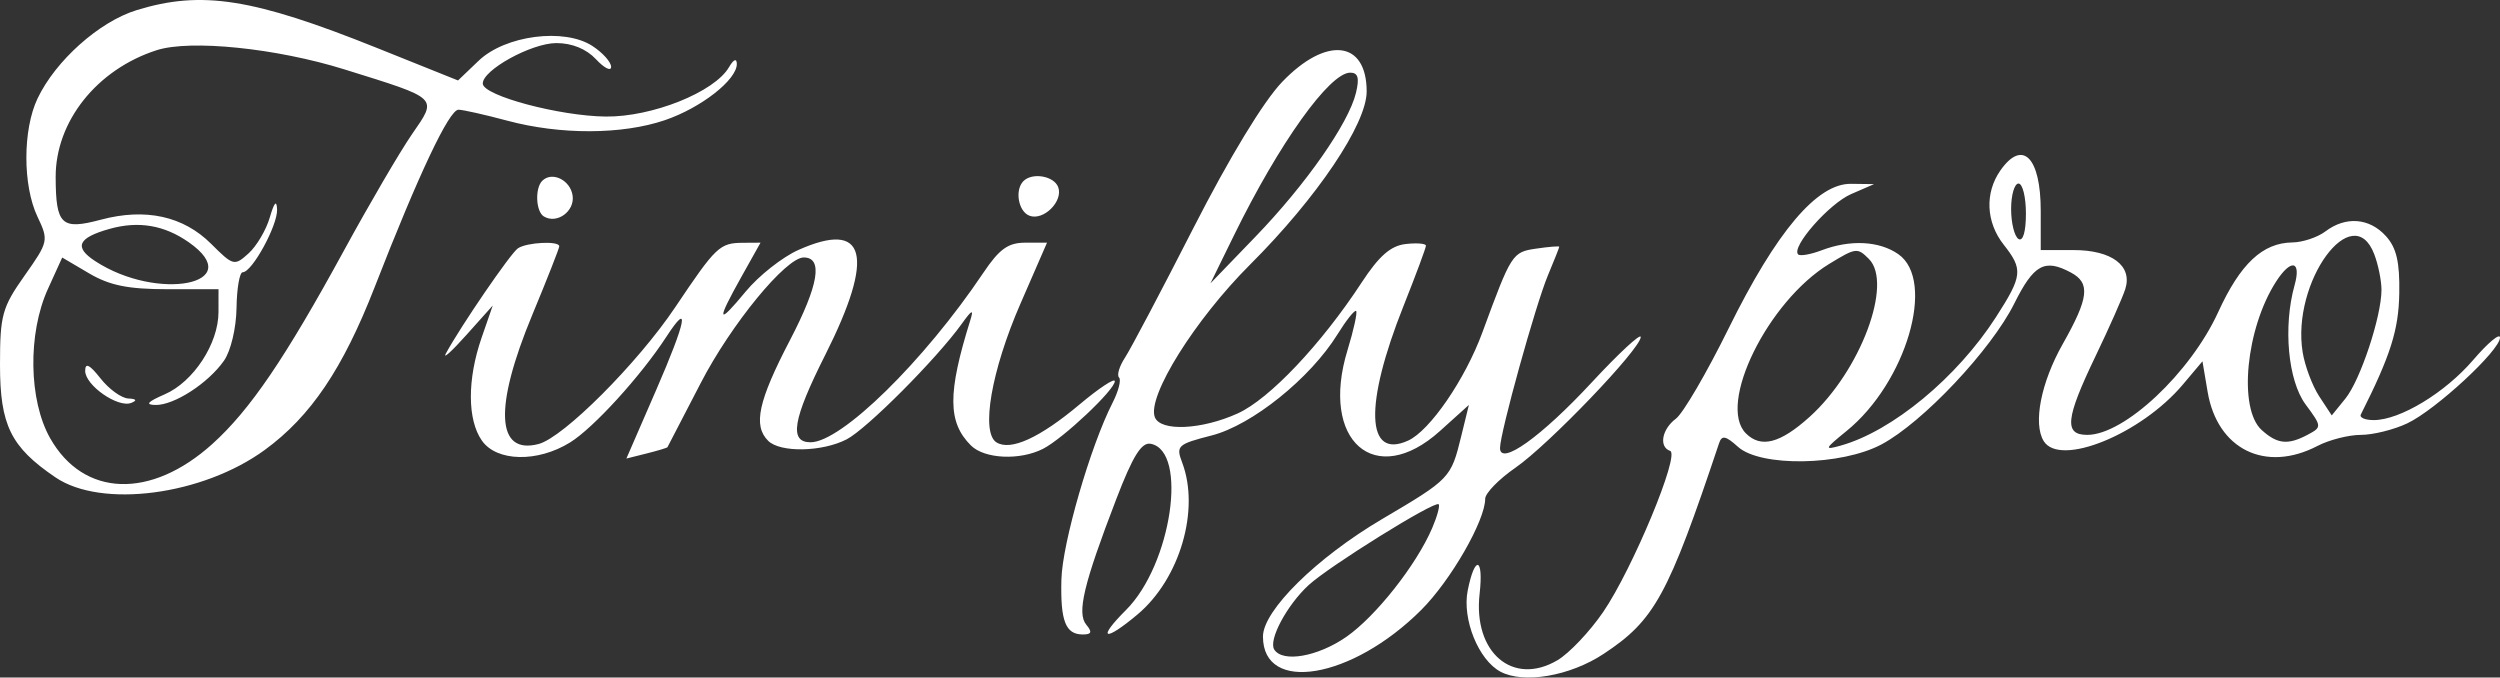 <svg width="845" height="229" viewBox="0 0 845 229" fill="none" xmlns="http://www.w3.org/2000/svg">
<rect x="0" y="0" width="845" height="229" fill="#333333" stroke="none"/>
<path fill-rule="evenodd" clip-rule="evenodd" d="M46.176 3.43C33.552 7.31 18.778 20.49 12.684 33.305C7.666 43.862 7.659 62.706 12.669 73.243C16.484 81.266 16.382 81.726 8.287 93.187C0.726 103.893 0 106.529 0 123.272C0 143.723 3.623 151.079 18.753 161.356C34.291 171.91 68.451 167.43 89.487 152.081C105.023 140.742 115.894 124.636 126.65 97.017C141.487 58.921 151.825 37.046 154.974 37.081C156.491 37.096 163.93 38.77 171.504 40.799C189.425 45.599 210.281 45.531 224.71 40.624C236.998 36.446 249.169 26.907 249.043 21.555C248.996 19.603 247.942 20.065 246.397 22.714C241.49 31.127 220.436 39.562 204.76 39.397C189.137 39.232 163.422 32.373 163.184 28.306C162.919 23.778 179.593 14.563 188.051 14.563C193.359 14.563 198.183 16.532 201.45 20.033C204.257 23.039 206.556 24.191 206.556 22.589C206.556 20.987 203.721 17.822 200.256 15.555C190.755 9.344 170.785 11.922 161.789 20.523L154.811 27.194L127.434 16.213C85.501 -0.605 68.163 -3.334 46.176 3.43ZM116.422 23.456C148.652 33.505 147.919 32.796 139.213 45.421C135.177 51.278 124.85 68.935 116.267 84.664C96.36 121.143 84.478 138.609 71.781 150.055C50.958 168.829 28.259 168.04 16.968 148.146C9.679 135.303 9.336 112.743 16.201 97.652L21.029 87.043L30.122 92.397C37.057 96.48 43.329 97.752 56.539 97.752H73.859L73.849 105.505C73.837 116.156 65.379 129.071 55.657 133.289C49.811 135.828 48.957 136.822 52.578 136.88C58.855 136.982 70.352 129.544 75.702 121.921C78.005 118.637 79.846 110.892 79.946 104.073C80.041 97.444 80.98 92.022 82.034 92.022C85.201 92.02 93.886 76.146 93.653 70.782C93.511 67.461 92.685 68.368 91.197 73.483C89.966 77.718 86.733 83.192 84.014 85.646C79.23 89.969 78.824 89.864 71.361 82.415C61.964 73.038 49.168 70.235 34.108 74.255C20.748 77.82 18.873 76.059 18.815 59.878C18.75 41.061 32.746 23.466 52.948 16.967C64.345 13.302 93.366 16.27 116.422 23.456ZM433.339 27.721C427.044 34.292 415.555 53.212 403.394 77.031C392.543 98.289 382.118 118.035 380.227 120.916C378.337 123.794 377.441 126.798 378.235 127.592C379.031 128.384 378.047 132.23 376.049 136.138C368.58 150.752 359.081 183.538 358.756 195.821C358.385 209.918 360.145 214.451 365.994 214.451C368.948 214.451 369.239 213.644 367.173 211.163C363.916 207.242 366.249 197.451 377.296 168.714C382.914 154.087 385.826 149.41 388.935 150C401.659 152.423 395.966 190.834 380.613 206.156C370.611 216.137 373.2 217.157 384.484 207.682C398.792 195.666 405.65 172.297 399.561 156.314C397.418 150.689 398.034 150.127 409.558 147.179C423.168 143.698 442.875 127.862 452.066 113.018C455.053 108.196 457.89 104.643 458.371 105.122C458.851 105.602 457.539 111.564 455.454 118.373C446.052 149.043 464.81 165.424 486.712 145.675L496.487 136.862L493.866 147.549C490.418 161.603 490.13 161.906 467.209 175.413C445.016 188.491 426.881 206.358 426.881 215.146C426.881 234.602 456.958 229.55 480.383 206.158C490.34 196.216 501.993 175.96 501.993 168.594C501.993 166.705 506.602 161.973 512.233 158.078C523.507 150.28 554.57 117.865 554.57 113.9C554.57 112.526 547.097 119.457 537.961 129.304C520.966 147.624 506.995 157.608 507.007 151.426C507.017 146.302 519.015 103.056 523.199 93.062C525.307 88.03 527.03 83.685 527.03 83.402C527.03 83.12 523.532 83.402 519.256 84.029C511.141 85.219 510.871 85.638 501.044 112.358C495.2 128.249 483.305 145.577 475.936 148.928C461.703 155.399 461.062 136.9 474.364 103.481C478.543 92.984 481.963 83.787 481.963 83.045C481.963 82.3 478.873 82.05 475.095 82.485C470.045 83.065 466.102 86.525 460.193 95.558C446.548 116.411 429.047 134.888 418.336 139.743C406.108 145.285 392.218 145.91 390.332 141.002C387.646 134.021 403.86 108.063 422.563 89.394C445.168 66.829 461.933 41.928 461.933 30.917C461.933 13.652 448.278 12.127 433.339 27.721ZM458.305 31.429C455.807 41.723 441.405 62.319 424.33 80.017L409.135 95.768L417.094 79.527C432.36 48.384 449.387 24.558 456.383 24.558C459.034 24.558 459.537 26.354 458.305 31.429ZM676.143 57.597C670.815 65.188 671.253 75.094 677.252 82.708C683.854 91.083 683.626 93.204 674.646 107.171C661.524 127.58 639.604 145.722 622.17 150.609C616.454 152.211 616.625 151.781 624.143 145.672C644.338 129.261 654.416 94.843 641.642 85.916C635.212 81.421 625.408 80.921 615.726 84.594C612.003 86.006 608.428 86.633 607.779 85.988C605.325 83.537 618.224 68.84 625.666 65.607L633.437 62.232L625.618 62.134C614.176 61.992 600.433 78.243 584.264 111.029C576.883 125.998 568.872 139.713 566.463 141.51C561.703 145.055 560.622 151.069 564.503 152.403C567.905 153.573 551.786 192.356 541.872 206.858C537.34 213.484 530.387 220.82 526.421 223.159C511.336 232.049 497.866 220.555 500.107 200.706C501.507 188.328 498.51 187.476 496.089 199.562C494.148 209.239 499.714 223.051 507.148 227.024C515.002 231.216 530.66 228.518 542.029 221.01C559.275 209.621 563.792 201.373 581.057 149.772C581.976 147.024 583.293 147.284 587.434 151.022C595.053 157.903 622.358 157.448 635.941 150.215C649.894 142.784 672.986 118.295 680.802 102.639C687.434 89.356 691.062 87.36 699.95 92.107C706.613 95.665 706.047 100.643 697.201 116.284C689.835 129.309 687.119 143.186 690.779 149.095C696.242 157.918 723.638 146.782 737.806 129.976L744.431 122.118L746.181 132.457C749.471 151.891 765.72 159.882 783.319 150.722C787.265 148.668 793.854 146.989 797.963 146.989C802.074 146.989 809.134 145.237 813.654 143.096C823.27 138.544 845 118.442 845 114.1C845 112.456 840.936 115.849 835.969 121.638C826.412 132.779 811.187 141.992 802.329 141.992C799.405 141.992 797.437 141.147 797.955 140.118C808.018 120.124 810.737 111.559 810.955 99.158C811.14 88.559 810.016 83.754 806.43 79.794C800.86 73.645 792.875 73.021 786.015 78.198C783.344 80.216 778.309 81.903 774.829 81.945C764.749 82.073 757.24 89.124 749.742 105.505C740.328 126.076 718.017 146.989 705.486 146.989C697.579 146.989 698.148 141.512 708.24 120.496C712.89 110.812 717.436 100.563 718.34 97.717C720.849 89.834 713.813 84.524 700.859 84.524H689.77V71.281C689.77 53.127 683.616 46.945 676.143 57.597ZM183.274 61.117C180.765 63.623 181.105 71.481 183.797 73.141C188.193 75.854 194.31 71.446 193.544 66.117C192.785 60.837 186.581 57.817 183.274 61.117ZM345.929 61.205C342.927 64.201 344.177 71.464 347.942 72.908C352.712 74.732 359.484 67.973 357.657 63.214C356.209 59.456 348.931 58.209 345.929 61.205ZM684.763 72.178C684.763 78.303 683.771 81.708 682.259 80.776C680.882 79.927 679.756 75.364 679.756 70.634C679.756 65.905 680.882 62.037 682.259 62.037C683.636 62.037 684.763 66.602 684.763 72.178ZM63.844 81.911C83.927 96.003 53.366 102.114 32.16 88.249C24.907 83.505 26.314 80.371 37.052 77.356C46.832 74.607 55.55 76.091 63.844 81.911ZM269.832 84.497C264.441 86.905 256.449 93.212 252.07 98.514C242.419 110.2 242.021 108.875 250.583 93.584L257.058 82.025L251.209 82.063C243.23 82.115 242.078 83.21 228.24 103.826C215.491 122.82 190.457 147.878 182.037 150.077C167.681 153.823 166.907 137.734 179.939 106.357C184.939 94.316 189.03 83.917 189.03 83.245C189.03 81.346 178.081 81.886 175.044 83.937C172.59 85.594 155.745 110.195 150.69 119.504C149.571 121.566 152.681 118.755 157.603 113.258L166.549 103.264L162.766 114.197C157.904 128.254 157.951 141.904 162.883 148.93C167.891 156.066 181.644 156.359 192.658 149.567C200.577 144.683 216.583 127.118 225.246 113.805C233.33 101.38 231.981 108.368 221.743 131.92L211.718 154.987L218.521 153.283C222.261 152.346 225.446 151.391 225.596 151.159C225.746 150.927 230.801 141.18 236.83 129.499C247.063 109.67 265.635 87.023 271.664 87.023C278.272 87.023 276.722 96.327 267.012 114.969C256.269 135.593 254.479 143.843 259.634 148.988C263.695 153.041 277.879 152.778 286.173 148.496C292.931 145.008 316.561 121.301 325.031 109.51C328.549 104.613 329.182 104.343 327.955 108.261C320.256 132.889 320.306 142.716 328.168 150.562C332.752 155.137 344.73 155.692 352.562 151.691C359.322 148.238 376.807 131.76 376.807 128.844C376.807 127.665 371.457 131.195 364.915 136.687C351.45 147.988 341.613 152.488 336.821 149.532C331.443 146.214 335.056 125.274 344.915 102.639L353.891 82.025H346.548C340.742 82.025 337.77 84.164 332.342 92.245C312.31 122.085 284.361 149.488 273.96 149.488C266.647 149.488 267.941 141.779 278.913 120.004C295.89 86.303 292.803 74.232 269.832 84.497ZM802.5 85.936C803.842 89.461 804.941 94.878 804.941 97.977C804.941 106.964 797.8 128.487 792.758 134.703L788.131 140.408L783.902 133.969C781.576 130.426 779.055 123.715 778.296 119.055C774.441 95.346 795.241 66.884 802.5 85.936ZM631.684 87.522C639.939 95.76 628.808 125.431 611.665 140.887C601.708 149.865 595.201 151.556 590.123 146.489C580.349 136.735 597.511 101.834 618.307 89.179C627.318 83.695 627.791 83.637 631.684 87.522ZM775.57 96.392C771.649 110.387 773.334 128.664 779.285 136.695C784.796 144.133 784.816 144.365 780.076 146.896C773.331 150.499 769.761 150.147 764.453 145.352C756.464 138.136 759.105 110.997 769.341 95.143C774.363 87.36 777.901 88.072 775.57 96.392ZM28.793 125.356C28.793 130.246 39.899 137.966 44.361 136.178C46.446 135.34 46.101 134.821 43.372 134.693C41.061 134.586 36.834 131.533 33.983 127.912C30.27 123.202 28.793 122.475 28.793 125.356ZM484.066 178.524C478.698 191.022 464.938 208.427 454.988 215.308C445.341 221.979 433.479 224.036 430.682 219.521C428.689 216.302 434.968 204.549 442.292 197.788C449.235 191.379 484.975 169.149 486.264 170.438C486.755 170.928 485.766 174.566 484.066 178.524Z" fill="white"/>
</svg>

